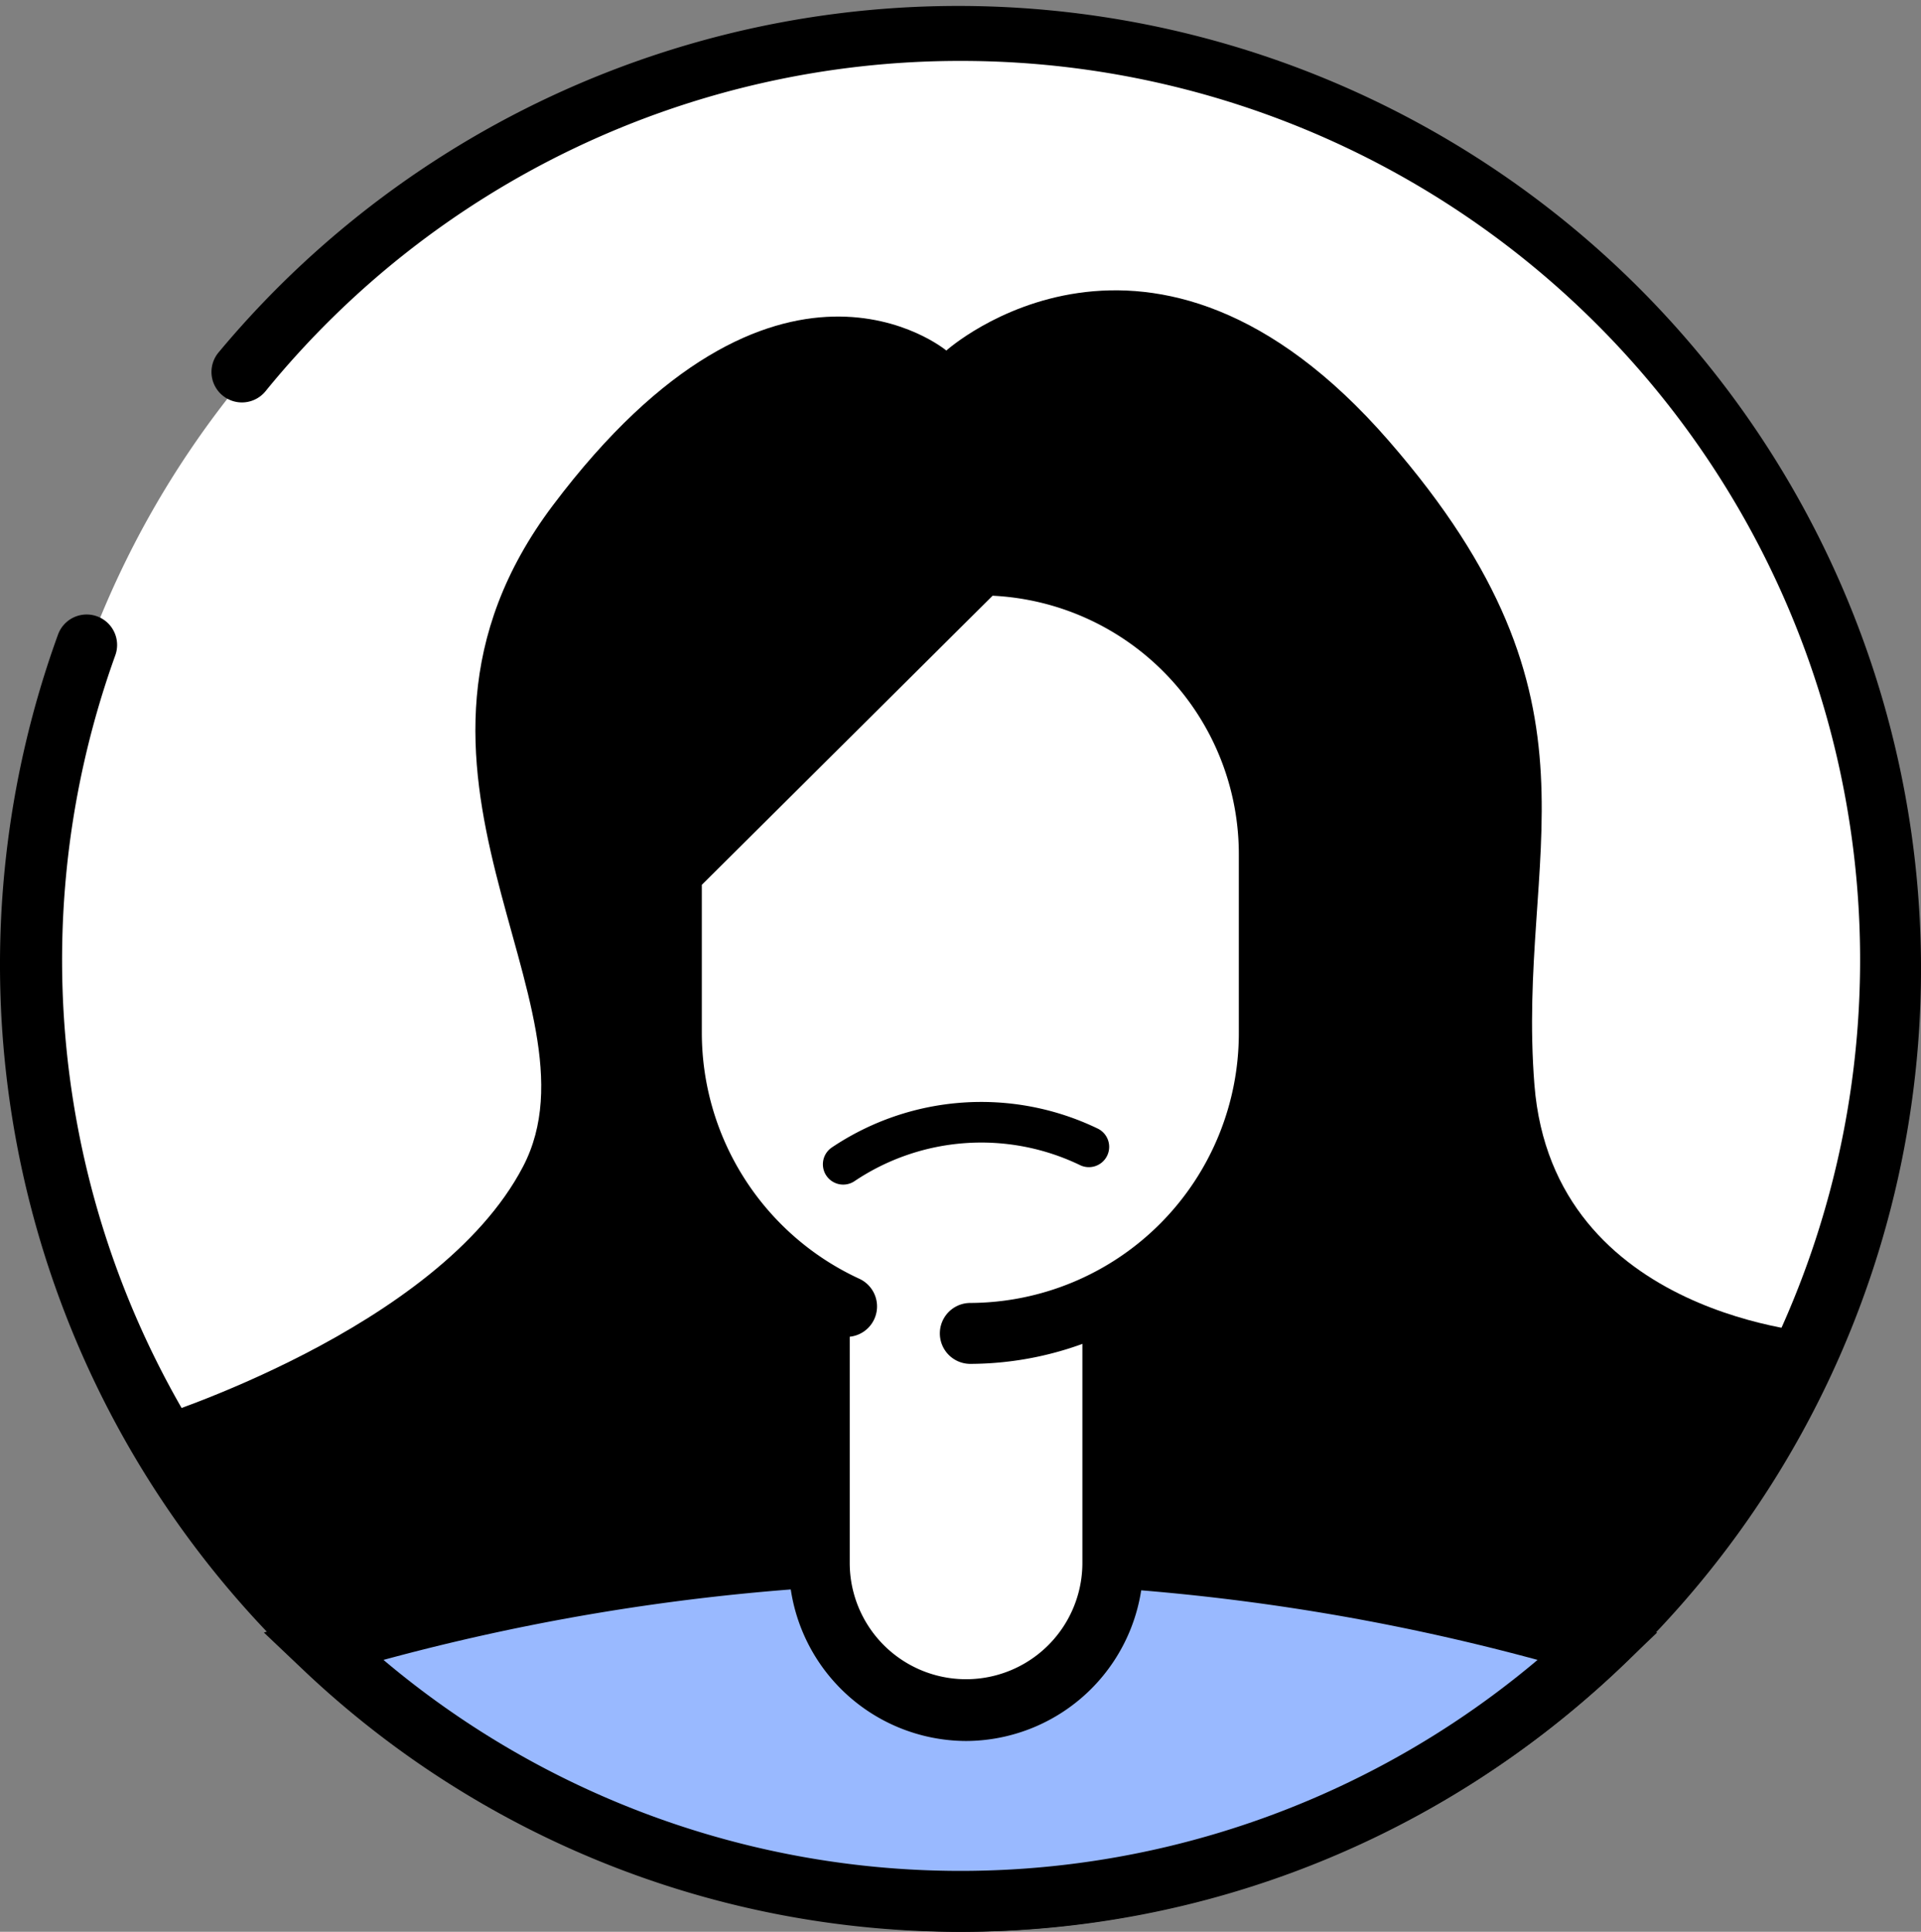 <svg xmlns="http://www.w3.org/2000/svg" width="94.617" height="95.138" viewBox="0 0 94.617 95.138">
  <rect x="0" y="0" width="94.617" height="95.138" fill="#808080" stroke="none"/>
  <g id="Group_1356" data-name="Group 1356" transform="translate(-3841.876 -291.845)">
    <g id="Group_1355" data-name="Group 1355">
      <path id="Path_2449" data-name="Path 2449" d="M3843.376,339.414a45.81,45.81,0,1,1,45.809,46.069A45.939,45.939,0,0,1,3843.376,339.414Z" fill="#fff"/>
      <path id="Path_2450" data-name="Path 2450" d="M3889.186,386.983a47.636,47.636,0,0,1-44.452-63.887,1.5,1.5,0,1,1,2.82,1.024,44.28,44.28,0,1,0,41.632-29.275,44.09,44.09,0,0,0-34.233,16.269,1.5,1.5,0,0,1-2.322-1.9,47.422,47.422,0,1,1,36.555,77.768Z"/>
      <path id="Path_2451" data-name="Path 2451" d="M3857.761,372.917a45.576,45.576,0,0,0,62.849,0,109.228,109.228,0,0,0-62.849,0Z" fill="#99b9ff"/>
      <path id="Path_2452" data-name="Path 2452" d="M3889.458,376.085a7.252,7.252,0,0,1-7.231-7.271V331.736h14.461v37.078A7.251,7.251,0,0,1,3889.458,376.085Z" fill="#fff"/>
      <path id="Path_2453" data-name="Path 2453" d="M3917.452,345.264c-.908-11.517,4.143-18.705-7.18-31.717-11.724-13.474-21.785-4.439-21.785-4.439s-8.384-7-19.389,7.637c-9.713,12.92,2.727,24.5-1.455,32.541s-18.359,12.431-18.359,12.431,4.545,9.141,10.18,13.162h59.806s12.361-13.527,12.361-17.366C3931.631,357.513,3918.361,356.781,3917.452,345.264Z"/>
      <g id="Group_1354" data-name="Group 1354">
        <path id="Path_2454" data-name="Path 2454" d="M3857.761,372.917a45.576,45.576,0,0,0,62.849,0,109.228,109.228,0,0,0-62.849,0Z" fill="#99b9ff"/>
        <path id="Path_2455" data-name="Path 2455" d="M3889.186,386.983a46.971,46.971,0,0,1-32.457-12.978l-1.855-1.76,2.441-.76a110.723,110.723,0,0,1,63.741,0l2.44.76-1.854,1.76A46.974,46.974,0,0,1,3889.186,386.983Zm-28.422-13.391a44.065,44.065,0,0,0,56.843,0,108.38,108.38,0,0,0-56.843,0Z"/>
      </g>
      <path id="Path_2456" data-name="Path 2456" d="M3890.162,319.671h-.5l-14.715,14.876V342.7a14.809,14.809,0,0,0,7.283,12.77v13.339a7.231,7.231,0,1,0,14.461,0V355.726a14.818,14.818,0,0,0,7.705-13.021v-8.722A14.272,14.272,0,0,0,3890.162,319.671Z" fill="#fff"/>
      <path id="Path_2457" data-name="Path 2457" d="M3889.458,377.585a8.761,8.761,0,0,1-8.73-8.772V355.881a1.5,1.5,0,0,1,3,0v12.932a5.73,5.73,0,1,0,11.46,0V356.1a1.5,1.5,0,0,1,3,0v12.709A8.761,8.761,0,0,1,3889.458,377.585Z"/>
      <path id="Path_2458" data-name="Path 2458" d="M3889.668,359.013a1.5,1.5,0,0,1,0-3,13.282,13.282,0,0,0,13.225-13.308v-8.722a12.745,12.745,0,0,0-12.127-12.8l-14.322,14.237V342.7a13.351,13.351,0,0,0,7.754,12.12,1.5,1.5,0,1,1-1.25,2.728,16.361,16.361,0,0,1-9.5-14.848V334.8a1.5,1.5,0,0,1,.442-1.064l15.218-15.127a1.5,1.5,0,0,1,1.057-.436c.235,0,.467.005.7.015a15.74,15.74,0,0,1,15.034,15.8V342.7A16.286,16.286,0,0,1,3889.668,359.013Z"/>
    </g>
    <path id="Path_2459" data-name="Path 2459" d="M3895.507,348.325a12.2,12.2,0,0,0-12.1.859" fill="none" stroke="#000" stroke-linecap="round" stroke-miterlimit="10" stroke-width="2"/>
  </g>
</svg>
